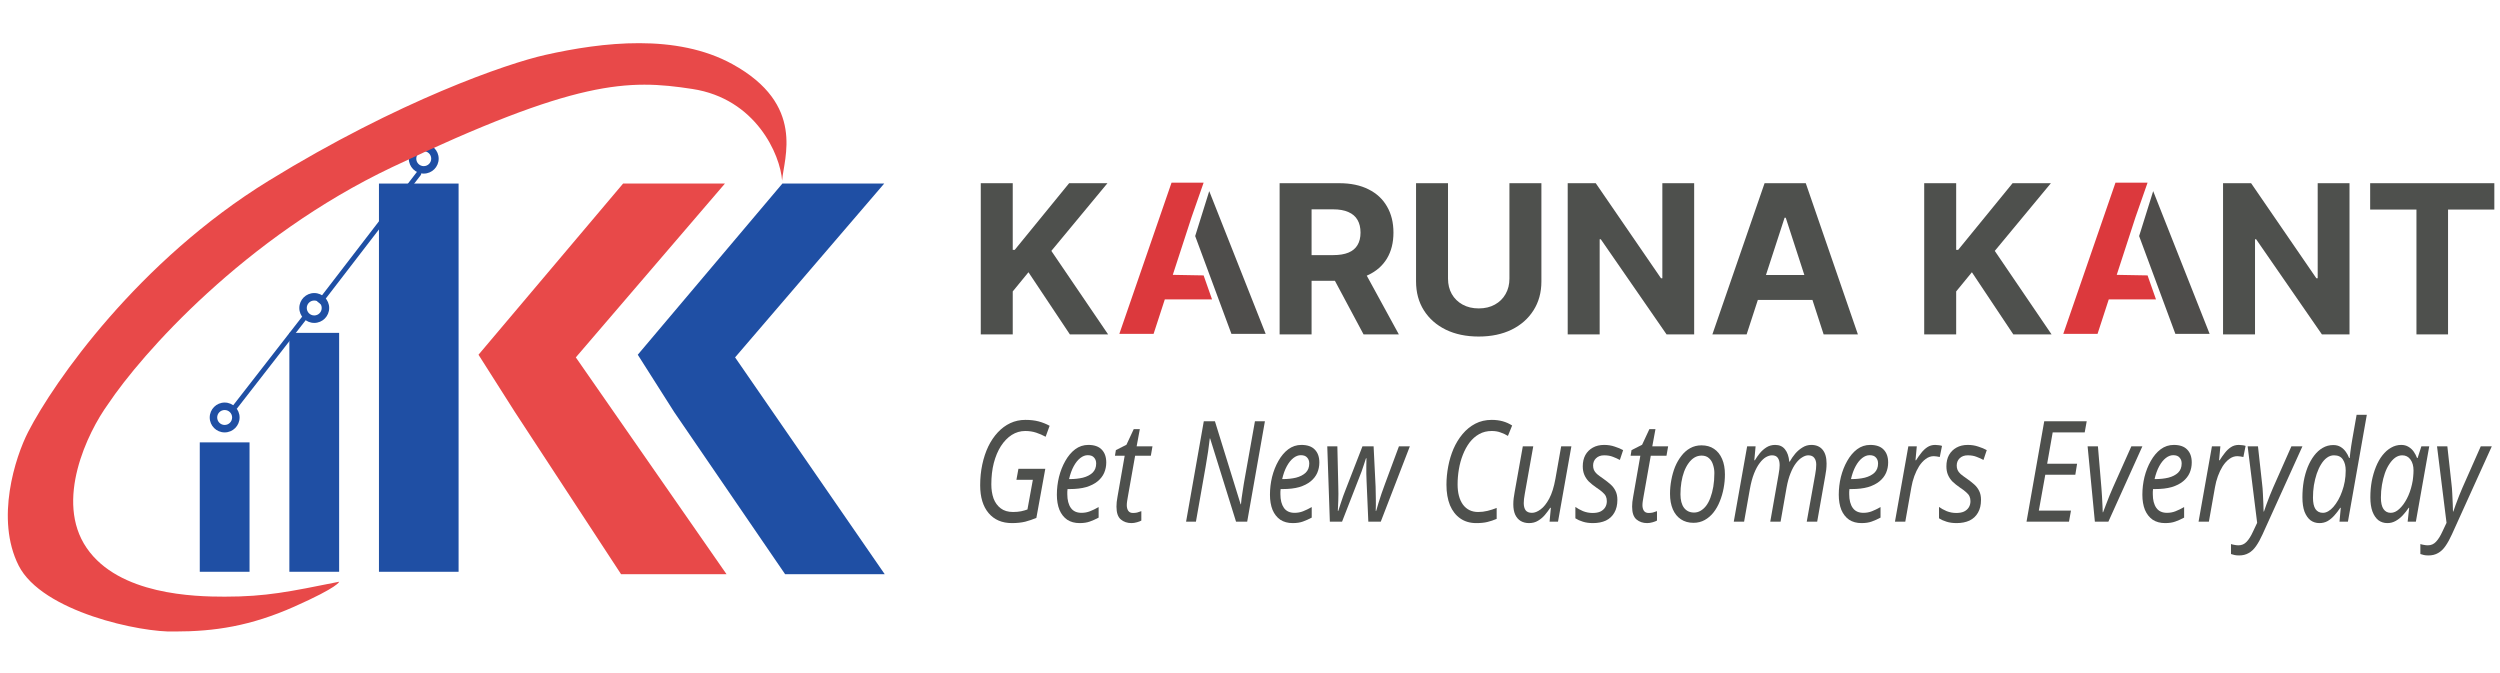 <svg width="260" height="70" viewBox="0 0 260 70" fill="none" xmlns="http://www.w3.org/2000/svg">
<g clip-path="url(#clip0_80_40)">
<path d="M105.245 54.402C104.212 54.402 103.403 54.056 102.817 53.364C102.231 52.671 101.938 51.706 101.938 50.468C101.938 49.708 102.012 48.986 102.158 48.304C102.304 47.621 102.512 46.997 102.78 46.432C103.057 45.866 103.386 45.379 103.769 44.969C104.159 44.55 104.594 44.228 105.074 44.004C105.554 43.78 106.074 43.668 106.636 43.668C107.164 43.668 107.628 43.721 108.027 43.829C108.425 43.936 108.803 44.087 109.161 44.282L108.746 45.423C108.445 45.257 108.12 45.116 107.77 44.999C107.421 44.882 107.038 44.823 106.624 44.823C106.119 44.823 105.652 44.96 105.22 45.233C104.797 45.506 104.423 45.891 104.098 46.388C103.781 46.885 103.533 47.475 103.354 48.157C103.183 48.83 103.098 49.571 103.098 50.38C103.098 50.916 103.175 51.404 103.329 51.843C103.492 52.272 103.74 52.613 104.074 52.866C104.407 53.12 104.834 53.247 105.355 53.247C105.664 53.247 105.944 53.222 106.196 53.173C106.457 53.115 106.676 53.052 106.855 52.983L107.417 49.898H105.708L105.916 48.757H108.71L107.783 53.861C107.417 54.017 107.03 54.148 106.624 54.256C106.217 54.353 105.757 54.402 105.245 54.402Z" fill="#4E504D"/>
<path d="M112.281 54.402C111.777 54.402 111.346 54.285 110.988 54.051C110.638 53.807 110.37 53.466 110.183 53.027C110.004 52.579 109.914 52.052 109.914 51.448C109.914 50.824 109.988 50.21 110.134 49.605C110.289 48.991 110.508 48.435 110.793 47.938C111.078 47.431 111.419 47.026 111.818 46.724C112.224 46.422 112.68 46.271 113.184 46.271C113.802 46.271 114.266 46.432 114.575 46.754C114.892 47.075 115.051 47.524 115.051 48.099C115.051 48.479 114.978 48.84 114.831 49.181C114.685 49.513 114.457 49.805 114.148 50.059C113.839 50.312 113.444 50.512 112.965 50.658C112.485 50.795 111.907 50.863 111.232 50.863H111.025C111.017 50.951 111.008 51.043 111 51.141C111 51.238 111 51.326 111 51.404C111 51.999 111.122 52.472 111.366 52.822C111.61 53.164 111.98 53.334 112.477 53.334C112.786 53.334 113.078 53.281 113.355 53.173C113.632 53.066 113.933 52.92 114.258 52.735V53.832C113.949 53.997 113.644 54.134 113.343 54.241C113.05 54.348 112.696 54.402 112.281 54.402ZM111.269 49.825C111.757 49.825 112.208 49.776 112.623 49.678C113.038 49.571 113.371 49.401 113.623 49.166C113.876 48.923 114.002 48.601 114.002 48.201C114.002 47.948 113.928 47.743 113.782 47.587C113.644 47.421 113.424 47.339 113.123 47.339C112.863 47.339 112.607 47.436 112.355 47.631C112.102 47.826 111.875 48.109 111.671 48.479C111.468 48.85 111.305 49.298 111.183 49.825H111.269Z" fill="#4E504D"/>
<path d="M117.674 54.402C117.235 54.402 116.865 54.275 116.564 54.022C116.263 53.768 116.113 53.325 116.113 52.691C116.113 52.545 116.121 52.384 116.137 52.208C116.161 52.023 116.19 51.838 116.222 51.653L116.967 47.397H115.954L116.052 46.812L117.15 46.256L117.906 44.633H118.541L118.211 46.417H119.858L119.687 47.397H118.053L117.296 51.667C117.272 51.794 117.247 51.94 117.223 52.106C117.198 52.262 117.186 52.408 117.186 52.545C117.186 52.769 117.235 52.959 117.333 53.115C117.438 53.271 117.605 53.349 117.833 53.349C117.979 53.349 118.122 53.334 118.26 53.305C118.398 53.266 118.545 53.217 118.699 53.159V54.139C118.602 54.197 118.451 54.256 118.248 54.314C118.044 54.373 117.853 54.402 117.674 54.402Z" fill="#4E504D"/>
<path d="M123.352 54.256L125.194 43.814H126.353L129.025 52.442H129.062C129.078 52.267 129.098 52.067 129.123 51.843C129.155 51.609 129.192 51.365 129.233 51.111C129.273 50.848 129.314 50.585 129.355 50.322C129.395 50.059 129.44 49.805 129.489 49.561L130.514 43.814H131.551L129.708 54.256H128.549L125.853 45.598H125.816C125.8 45.754 125.776 45.949 125.743 46.183C125.719 46.407 125.686 46.656 125.646 46.929C125.605 47.192 125.56 47.47 125.511 47.763C125.471 48.045 125.426 48.318 125.377 48.581L124.377 54.256H123.352Z" fill="#4E504D"/>
<path d="M134.443 54.402C133.938 54.402 133.507 54.285 133.149 54.051C132.8 53.807 132.531 53.466 132.344 53.027C132.165 52.579 132.076 52.052 132.076 51.448C132.076 50.824 132.149 50.21 132.295 49.605C132.45 48.991 132.669 48.435 132.954 47.938C133.239 47.431 133.58 47.026 133.979 46.724C134.386 46.422 134.841 46.271 135.345 46.271C135.964 46.271 136.427 46.432 136.736 46.754C137.054 47.075 137.212 47.524 137.212 48.099C137.212 48.479 137.139 48.84 136.993 49.181C136.846 49.513 136.618 49.805 136.309 50.059C136 50.312 135.606 50.512 135.126 50.658C134.646 50.795 134.068 50.863 133.393 50.863H133.186C133.178 50.951 133.17 51.043 133.162 51.141C133.162 51.238 133.162 51.326 133.162 51.404C133.162 51.999 133.284 52.472 133.528 52.822C133.772 53.164 134.142 53.334 134.638 53.334C134.947 53.334 135.24 53.281 135.516 53.173C135.793 53.066 136.094 52.92 136.419 52.735V53.832C136.11 53.997 135.805 54.134 135.504 54.241C135.211 54.348 134.857 54.402 134.443 54.402ZM133.43 49.825C133.918 49.825 134.369 49.776 134.784 49.678C135.199 49.571 135.533 49.401 135.785 49.166C136.037 48.923 136.163 48.601 136.163 48.201C136.163 47.948 136.09 47.743 135.943 47.587C135.805 47.421 135.585 47.339 135.284 47.339C135.024 47.339 134.768 47.436 134.516 47.631C134.264 47.826 134.036 48.109 133.833 48.479C133.629 48.85 133.467 49.298 133.345 49.825H133.43Z" fill="#4E504D"/>
<path d="M138.304 54.256L138.036 46.417H139.085L139.182 50.6C139.199 51.136 139.199 51.623 139.182 52.062C139.166 52.491 139.15 52.847 139.134 53.13H139.182C139.248 52.925 139.325 52.686 139.414 52.413C139.504 52.13 139.597 51.852 139.695 51.58C139.801 51.297 139.894 51.053 139.975 50.848L141.696 46.417H142.855L143.062 50.614C143.07 50.975 143.079 51.394 143.087 51.872C143.095 52.34 143.091 52.759 143.074 53.13H143.123C143.196 52.876 143.278 52.598 143.367 52.296C143.465 51.984 143.571 51.657 143.684 51.316C143.806 50.965 143.933 50.614 144.063 50.263L145.49 46.417H146.625L143.599 54.256H142.306L142.123 50.015C142.115 49.752 142.107 49.503 142.098 49.269C142.098 49.025 142.098 48.772 142.098 48.508C142.107 48.245 142.111 47.962 142.111 47.66H142.062C141.989 47.894 141.915 48.118 141.842 48.333C141.777 48.547 141.7 48.776 141.61 49.02C141.521 49.254 141.411 49.537 141.281 49.868L139.573 54.256H138.304Z" fill="#4E504D"/>
<path d="M153.53 54.402C152.888 54.402 152.334 54.241 151.871 53.919C151.407 53.598 151.049 53.139 150.797 52.545C150.553 51.94 150.431 51.228 150.431 50.41C150.431 49.786 150.492 49.152 150.614 48.508C150.736 47.865 150.919 47.256 151.163 46.68C151.415 46.105 151.728 45.593 152.103 45.145C152.485 44.687 152.928 44.326 153.432 44.063C153.937 43.799 154.506 43.668 155.141 43.668C155.555 43.668 155.938 43.717 156.287 43.814C156.637 43.912 156.963 44.058 157.263 44.253L156.824 45.335C156.605 45.199 156.357 45.081 156.08 44.984C155.812 44.877 155.498 44.823 155.141 44.823C154.653 44.823 154.217 44.93 153.835 45.145C153.453 45.359 153.119 45.652 152.835 46.022C152.558 46.393 152.326 46.817 152.139 47.295C151.952 47.763 151.814 48.265 151.724 48.801C151.635 49.327 151.59 49.854 151.59 50.38C151.59 51.267 151.777 51.969 152.151 52.486C152.534 52.993 153.058 53.247 153.725 53.247C154.059 53.247 154.384 53.208 154.701 53.13C155.027 53.052 155.344 52.949 155.653 52.822V53.963C155.336 54.1 155.014 54.207 154.689 54.285C154.372 54.363 153.986 54.402 153.53 54.402Z" fill="#4E504D"/>
<path d="M159.019 54.402C158.694 54.402 158.405 54.329 158.153 54.183C157.909 54.036 157.718 53.817 157.58 53.525C157.449 53.232 157.384 52.876 157.384 52.457C157.384 52.233 157.397 52.023 157.421 51.828C157.454 51.623 157.486 51.414 157.519 51.199L158.373 46.417H159.459L158.58 51.346C158.548 51.56 158.519 51.745 158.495 51.901C158.478 52.057 158.47 52.199 158.47 52.325C158.47 52.637 158.535 52.886 158.665 53.071C158.804 53.247 159.023 53.334 159.324 53.334C159.601 53.334 159.898 53.217 160.215 52.983C160.54 52.749 160.841 52.374 161.118 51.857C161.394 51.341 161.61 50.653 161.764 49.795L162.362 46.417H163.424L162.033 54.256H161.154L161.289 52.808H161.228C161.073 53.042 160.89 53.286 160.679 53.539C160.475 53.783 160.235 53.988 159.959 54.153C159.69 54.319 159.377 54.402 159.019 54.402Z" fill="#4E504D"/>
<path d="M165.67 54.402C165.271 54.402 164.922 54.353 164.621 54.256C164.328 54.168 164.068 54.051 163.84 53.905V52.72C164.051 52.876 164.316 53.022 164.633 53.159C164.958 53.286 165.292 53.349 165.633 53.349C165.959 53.349 166.227 53.3 166.439 53.203C166.658 53.096 166.825 52.949 166.939 52.764C167.053 52.579 167.11 52.364 167.11 52.121C167.11 51.926 167.077 51.76 167.012 51.623C166.947 51.477 166.833 51.336 166.67 51.199C166.516 51.053 166.296 50.887 166.011 50.702C165.702 50.488 165.442 50.278 165.231 50.073C165.027 49.859 164.873 49.625 164.767 49.371C164.661 49.118 164.608 48.825 164.608 48.494C164.608 48.045 164.698 47.655 164.877 47.324C165.064 46.992 165.324 46.734 165.658 46.549C165.991 46.364 166.382 46.271 166.829 46.271C167.227 46.271 167.594 46.329 167.927 46.446C168.269 46.554 168.561 46.675 168.805 46.812L168.464 47.836C168.252 47.719 168.016 47.611 167.756 47.514C167.496 47.407 167.187 47.353 166.829 47.353C166.479 47.353 166.199 47.456 165.987 47.66C165.784 47.855 165.682 48.109 165.682 48.421C165.682 48.586 165.711 48.737 165.767 48.874C165.824 49.011 165.93 49.152 166.085 49.298C166.247 49.435 166.471 49.6 166.756 49.795C167.032 49.99 167.28 50.185 167.5 50.38C167.72 50.575 167.89 50.8 168.012 51.053C168.143 51.306 168.208 51.618 168.208 51.989C168.208 52.515 168.102 52.959 167.89 53.32C167.687 53.681 167.394 53.953 167.012 54.139C166.63 54.314 166.182 54.402 165.67 54.402Z" fill="#4E504D"/>
<path d="M171.302 54.402C170.863 54.402 170.493 54.275 170.192 54.022C169.891 53.768 169.74 53.325 169.74 52.691C169.74 52.545 169.749 52.384 169.765 52.208C169.789 52.023 169.818 51.838 169.85 51.653L170.595 47.397H169.582L169.679 46.812L170.778 46.256L171.534 44.633H172.168L171.839 46.417H173.486L173.315 47.397H171.68L170.924 51.667C170.9 51.794 170.875 51.94 170.851 52.106C170.826 52.262 170.814 52.408 170.814 52.545C170.814 52.769 170.863 52.959 170.961 53.115C171.066 53.271 171.233 53.349 171.461 53.349C171.607 53.349 171.75 53.334 171.888 53.305C172.026 53.266 172.172 53.217 172.327 53.159V54.139C172.229 54.197 172.079 54.256 171.876 54.314C171.672 54.373 171.481 54.402 171.302 54.402Z" fill="#4E504D"/>
<path d="M176.122 54.373C175.618 54.373 175.182 54.251 174.816 54.007C174.45 53.763 174.17 53.417 173.974 52.969C173.779 52.511 173.682 51.974 173.682 51.36C173.682 50.882 173.726 50.405 173.816 49.927C173.905 49.44 174.035 48.981 174.206 48.552C174.385 48.123 174.605 47.743 174.865 47.412C175.125 47.07 175.43 46.802 175.78 46.607C176.13 46.412 176.52 46.315 176.951 46.315C177.464 46.315 177.899 46.437 178.257 46.68C178.623 46.924 178.904 47.275 179.099 47.733C179.294 48.182 179.392 48.718 179.392 49.342C179.392 49.82 179.347 50.297 179.257 50.775C179.168 51.253 179.034 51.711 178.855 52.15C178.684 52.579 178.468 52.959 178.208 53.291C177.948 53.622 177.643 53.885 177.293 54.08C176.943 54.275 176.553 54.373 176.122 54.373ZM176.183 53.305C176.419 53.305 176.638 53.247 176.842 53.13C177.053 53.013 177.248 52.842 177.427 52.618C177.606 52.384 177.757 52.101 177.879 51.77C178.009 51.428 178.11 51.043 178.184 50.614C178.257 50.185 178.294 49.712 178.294 49.196C178.294 48.903 178.249 48.62 178.159 48.348C178.078 48.065 177.94 47.836 177.744 47.66C177.549 47.475 177.289 47.382 176.964 47.382C176.695 47.382 176.447 47.451 176.219 47.587C175.992 47.724 175.788 47.919 175.609 48.172C175.43 48.416 175.276 48.708 175.146 49.05C175.024 49.381 174.93 49.747 174.865 50.146C174.8 50.546 174.768 50.965 174.768 51.404C174.768 52.008 174.89 52.476 175.134 52.808C175.386 53.139 175.735 53.305 176.183 53.305Z" fill="#4E504D"/>
<path d="M180.312 54.256L181.703 46.417H182.582L182.448 47.865H182.509C182.655 47.621 182.826 47.377 183.021 47.134C183.224 46.89 183.456 46.685 183.716 46.52C183.985 46.354 184.286 46.271 184.619 46.271C185.067 46.271 185.408 46.427 185.644 46.739C185.888 47.041 186.035 47.465 186.083 48.011H186.132C186.295 47.719 186.486 47.441 186.706 47.178C186.933 46.914 187.185 46.7 187.462 46.534C187.739 46.359 188.044 46.271 188.377 46.271C188.881 46.271 189.272 46.437 189.548 46.768C189.825 47.1 189.963 47.577 189.963 48.201C189.963 48.435 189.951 48.655 189.927 48.859C189.902 49.054 189.87 49.264 189.829 49.488L188.987 54.256H187.901L188.78 49.342C188.82 49.118 188.849 48.928 188.865 48.772C188.881 48.616 188.889 48.465 188.889 48.318C188.889 48.026 188.82 47.792 188.682 47.616C188.552 47.441 188.344 47.353 188.06 47.353C187.865 47.353 187.657 47.421 187.438 47.558C187.218 47.685 187.002 47.885 186.791 48.157C186.579 48.43 186.388 48.781 186.218 49.21C186.047 49.63 185.908 50.132 185.803 50.717L185.18 54.256H184.107L184.973 49.342C185.014 49.118 185.042 48.932 185.058 48.786C185.075 48.63 185.083 48.494 185.083 48.377C185.083 48.055 185.022 47.806 184.9 47.631C184.778 47.446 184.574 47.353 184.29 47.353C184.095 47.353 183.883 47.416 183.655 47.543C183.436 47.67 183.22 47.875 183.009 48.157C182.797 48.43 182.602 48.791 182.423 49.24C182.244 49.688 182.098 50.234 181.984 50.877L181.386 54.256H180.312Z" fill="#4E504D"/>
<path d="M193.599 54.402C193.095 54.402 192.664 54.285 192.306 54.051C191.956 53.807 191.687 53.466 191.5 53.027C191.321 52.579 191.232 52.052 191.232 51.448C191.232 50.824 191.305 50.21 191.452 49.605C191.606 48.991 191.826 48.435 192.11 47.938C192.395 47.431 192.737 47.026 193.135 46.724C193.542 46.422 193.997 46.271 194.502 46.271C195.12 46.271 195.584 46.432 195.893 46.754C196.21 47.075 196.368 47.524 196.368 48.099C196.368 48.479 196.295 48.84 196.149 49.181C196.002 49.513 195.775 49.805 195.466 50.059C195.156 50.312 194.762 50.512 194.282 50.658C193.802 50.795 193.225 50.863 192.55 50.863H192.342C192.334 50.951 192.326 51.043 192.318 51.141C192.318 51.238 192.318 51.326 192.318 51.404C192.318 51.999 192.44 52.472 192.684 52.822C192.928 53.164 193.298 53.334 193.794 53.334C194.103 53.334 194.396 53.281 194.673 53.173C194.949 53.066 195.25 52.92 195.575 52.735V53.832C195.266 53.997 194.961 54.134 194.66 54.241C194.368 54.348 194.014 54.402 193.599 54.402ZM192.586 49.825C193.074 49.825 193.526 49.776 193.941 49.678C194.355 49.571 194.689 49.401 194.941 49.166C195.193 48.923 195.319 48.601 195.319 48.201C195.319 47.948 195.246 47.743 195.1 47.587C194.961 47.421 194.742 47.339 194.441 47.339C194.18 47.339 193.924 47.436 193.672 47.631C193.42 47.826 193.192 48.109 192.989 48.479C192.786 48.85 192.623 49.298 192.501 49.825H192.586Z" fill="#4E504D"/>
<path d="M197.076 54.256L198.467 46.417H199.346L199.211 47.865H199.272C199.443 47.592 199.622 47.339 199.809 47.105C199.996 46.861 200.208 46.661 200.444 46.505C200.68 46.349 200.952 46.271 201.261 46.271C201.375 46.271 201.493 46.281 201.615 46.3C201.745 46.31 201.863 46.334 201.969 46.373L201.737 47.529C201.631 47.499 201.526 47.48 201.42 47.47C201.322 47.451 201.22 47.441 201.115 47.441C200.814 47.441 200.533 47.538 200.273 47.733C200.021 47.919 199.793 48.167 199.59 48.479C199.394 48.791 199.228 49.137 199.089 49.517C198.951 49.898 198.849 50.283 198.784 50.673L198.15 54.256H197.076Z" fill="#4E504D"/>
<path d="M203.487 54.402C203.088 54.402 202.739 54.353 202.438 54.256C202.145 54.168 201.885 54.051 201.657 53.905V52.72C201.868 52.876 202.133 53.022 202.45 53.159C202.775 53.286 203.109 53.349 203.45 53.349C203.776 53.349 204.044 53.3 204.256 53.203C204.475 53.096 204.642 52.949 204.756 52.764C204.87 52.579 204.927 52.364 204.927 52.121C204.927 51.926 204.894 51.76 204.829 51.623C204.764 51.477 204.65 51.336 204.487 51.199C204.333 51.053 204.113 50.887 203.829 50.702C203.52 50.488 203.259 50.278 203.048 50.073C202.844 49.859 202.69 49.625 202.584 49.371C202.478 49.118 202.426 48.825 202.426 48.494C202.426 48.045 202.515 47.655 202.694 47.324C202.881 46.992 203.141 46.734 203.475 46.549C203.808 46.364 204.199 46.271 204.646 46.271C205.045 46.271 205.411 46.329 205.744 46.446C206.086 46.554 206.379 46.675 206.623 46.812L206.281 47.836C206.069 47.719 205.834 47.611 205.573 47.514C205.313 47.407 205.004 47.353 204.646 47.353C204.296 47.353 204.016 47.456 203.804 47.66C203.601 47.855 203.499 48.109 203.499 48.421C203.499 48.586 203.528 48.737 203.585 48.874C203.642 49.011 203.747 49.152 203.902 49.298C204.064 49.435 204.288 49.6 204.573 49.795C204.849 49.99 205.097 50.185 205.317 50.38C205.537 50.575 205.708 50.8 205.83 51.053C205.96 51.306 206.025 51.618 206.025 51.989C206.025 52.515 205.919 52.959 205.708 53.32C205.504 53.681 205.211 53.953 204.829 54.139C204.447 54.314 203.999 54.402 203.487 54.402Z" fill="#4E504D"/>
<path d="M210.758 54.256L212.6 43.814H217.017L216.81 44.969H213.479L212.905 48.231H216.017L215.834 49.371H212.71L212.039 53.1H215.382L215.175 54.256H210.758Z" fill="#4E504D"/>
<path d="M217.867 54.256L217.111 46.417H218.184L218.55 50.775C218.575 51.029 218.595 51.326 218.611 51.667C218.636 52.008 218.652 52.33 218.66 52.632C218.676 52.925 218.684 53.139 218.684 53.276H218.721C218.811 53.032 218.916 52.754 219.038 52.442C219.16 52.13 219.282 51.818 219.404 51.506C219.534 51.194 219.644 50.936 219.734 50.731L221.661 46.417H222.808L219.27 54.256H217.867Z" fill="#4E504D"/>
<path d="M225.173 54.402C224.668 54.402 224.237 54.285 223.879 54.051C223.53 53.807 223.261 53.466 223.074 53.027C222.895 52.579 222.806 52.052 222.806 51.448C222.806 50.824 222.879 50.21 223.025 49.605C223.18 48.991 223.4 48.435 223.684 47.938C223.969 47.431 224.311 47.026 224.709 46.724C225.116 46.422 225.571 46.271 226.076 46.271C226.694 46.271 227.157 46.432 227.466 46.754C227.784 47.075 227.942 47.524 227.942 48.099C227.942 48.479 227.869 48.84 227.723 49.181C227.576 49.513 227.349 49.805 227.039 50.059C226.73 50.312 226.336 50.512 225.856 50.658C225.376 50.795 224.799 50.863 224.123 50.863H223.916C223.908 50.951 223.9 51.043 223.892 51.141C223.892 51.238 223.892 51.326 223.892 51.404C223.892 51.999 224.014 52.472 224.258 52.822C224.502 53.164 224.872 53.334 225.368 53.334C225.677 53.334 225.97 53.281 226.246 53.173C226.523 53.066 226.824 52.92 227.149 52.735V53.832C226.84 53.997 226.535 54.134 226.234 54.241C225.941 54.348 225.588 54.402 225.173 54.402ZM224.16 49.825C224.648 49.825 225.1 49.776 225.514 49.678C225.929 49.571 226.263 49.401 226.515 49.166C226.767 48.923 226.893 48.601 226.893 48.201C226.893 47.948 226.82 47.743 226.673 47.587C226.535 47.421 226.316 47.339 226.015 47.339C225.754 47.339 225.498 47.436 225.246 47.631C224.994 47.826 224.766 48.109 224.563 48.479C224.359 48.85 224.197 49.298 224.075 49.825H224.16Z" fill="#4E504D"/>
<path d="M228.65 54.256L230.041 46.417H230.919L230.785 47.865H230.846C231.017 47.592 231.196 47.339 231.383 47.105C231.57 46.861 231.782 46.661 232.018 46.505C232.253 46.349 232.526 46.271 232.835 46.271C232.949 46.271 233.067 46.281 233.189 46.3C233.319 46.31 233.437 46.334 233.543 46.373L233.311 47.529C233.205 47.499 233.099 47.48 232.994 47.47C232.896 47.451 232.794 47.441 232.689 47.441C232.388 47.441 232.107 47.538 231.847 47.733C231.595 47.919 231.367 48.167 231.164 48.479C230.968 48.791 230.802 49.137 230.663 49.517C230.525 49.898 230.423 50.283 230.358 50.673L229.724 54.256H228.65Z" fill="#4E504D"/>
<path d="M232.865 57.766C232.67 57.766 232.511 57.751 232.389 57.722C232.259 57.692 232.137 57.658 232.023 57.619V56.581C232.137 56.62 232.259 56.649 232.389 56.669C232.519 56.698 232.657 56.713 232.804 56.713C233.137 56.713 233.418 56.591 233.646 56.347C233.881 56.103 234.105 55.747 234.317 55.279L234.744 54.373L233.755 46.417H234.829L235.256 50.293C235.297 50.605 235.325 50.951 235.341 51.331C235.366 51.701 235.382 52.057 235.39 52.398C235.407 52.73 235.415 52.998 235.415 53.203H235.451C235.508 53.047 235.59 52.813 235.695 52.501C235.809 52.189 235.931 51.867 236.061 51.536C236.191 51.204 236.305 50.931 236.403 50.717L238.306 46.417H239.453L235.305 55.572C235.085 56.059 234.862 56.464 234.634 56.786C234.406 57.117 234.15 57.361 233.865 57.517C233.58 57.683 233.247 57.766 232.865 57.766Z" fill="#4E504D"/>
<path d="M241.22 54.402C240.87 54.402 240.561 54.304 240.292 54.109C240.032 53.905 239.825 53.607 239.67 53.217C239.524 52.818 239.451 52.32 239.451 51.726C239.451 51.151 239.495 50.595 239.585 50.059C239.682 49.522 239.821 49.03 240 48.581C240.187 48.123 240.41 47.724 240.671 47.382C240.939 47.031 241.236 46.763 241.561 46.578C241.895 46.383 242.261 46.285 242.659 46.285C242.952 46.285 243.204 46.349 243.416 46.476C243.627 46.602 243.806 46.768 243.953 46.973C244.099 47.168 244.217 47.387 244.306 47.631H244.367C244.392 47.407 244.416 47.192 244.441 46.987C244.465 46.783 244.493 46.578 244.526 46.373C244.559 46.159 244.595 45.935 244.636 45.701L245.087 43.141H246.149L244.184 54.256H243.306L243.44 52.808H243.391C243.196 53.1 242.989 53.368 242.769 53.612C242.55 53.856 242.314 54.051 242.062 54.197C241.809 54.334 241.529 54.402 241.22 54.402ZM241.586 53.334C241.765 53.334 241.948 53.281 242.135 53.173C242.322 53.066 242.501 52.915 242.672 52.72C242.85 52.515 243.017 52.277 243.172 52.004C243.326 51.731 243.461 51.433 243.574 51.111C243.696 50.78 243.79 50.434 243.855 50.073C243.92 49.703 243.953 49.322 243.953 48.932C243.953 48.465 243.855 48.084 243.66 47.792C243.473 47.499 243.164 47.353 242.733 47.353C242.472 47.353 242.228 47.436 242.001 47.602C241.781 47.758 241.582 47.982 241.403 48.274C241.224 48.557 241.069 48.889 240.939 49.269C240.817 49.639 240.719 50.039 240.646 50.468C240.581 50.887 240.549 51.316 240.549 51.755C240.549 52.281 240.634 52.676 240.805 52.94C240.984 53.203 241.244 53.334 241.586 53.334Z" fill="#4E504D"/>
<path d="M248.285 54.402C247.935 54.402 247.626 54.304 247.358 54.109C247.098 53.905 246.89 53.602 246.736 53.203C246.589 52.803 246.516 52.311 246.516 51.726C246.516 51.141 246.565 50.58 246.662 50.044C246.768 49.498 246.915 48.996 247.102 48.538C247.289 48.079 247.512 47.685 247.773 47.353C248.041 47.012 248.338 46.749 248.663 46.563C248.997 46.368 249.351 46.271 249.725 46.271C250.009 46.271 250.257 46.334 250.469 46.461C250.689 46.588 250.872 46.754 251.018 46.958C251.164 47.163 251.282 47.387 251.372 47.631H251.433L251.823 46.417H252.641L251.25 54.256H250.396L250.554 52.808H250.506C250.318 53.091 250.111 53.354 249.883 53.598C249.656 53.841 249.408 54.036 249.139 54.183C248.879 54.329 248.594 54.402 248.285 54.402ZM248.639 53.334C248.94 53.334 249.233 53.203 249.517 52.94C249.81 52.676 250.074 52.32 250.31 51.872C250.546 51.423 250.725 50.921 250.847 50.366C250.912 50.083 250.953 49.825 250.969 49.591C250.994 49.347 251.006 49.123 251.006 48.918C251.006 48.46 250.9 48.084 250.689 47.792C250.477 47.499 250.192 47.353 249.835 47.353C249.582 47.353 249.342 47.431 249.115 47.587C248.895 47.743 248.692 47.962 248.505 48.245C248.318 48.518 248.159 48.84 248.029 49.21C247.899 49.581 247.797 49.986 247.724 50.424C247.651 50.853 247.614 51.297 247.614 51.755C247.614 52.281 247.703 52.676 247.882 52.94C248.061 53.203 248.314 53.334 248.639 53.334Z" fill="#4E504D"/>
<path d="M252.56 57.766C252.364 57.766 252.206 57.751 252.084 57.722C251.954 57.692 251.832 57.658 251.718 57.619V56.581C251.832 56.62 251.954 56.649 252.084 56.669C252.214 56.698 252.352 56.713 252.499 56.713C252.832 56.713 253.113 56.591 253.34 56.347C253.576 56.103 253.8 55.747 254.012 55.279L254.439 54.373L253.45 46.417H254.524L254.951 50.293C254.992 50.605 255.02 50.951 255.036 51.331C255.061 51.701 255.077 52.057 255.085 52.398C255.101 52.73 255.11 52.998 255.11 53.203H255.146C255.203 53.047 255.284 52.813 255.39 52.501C255.504 52.189 255.626 51.867 255.756 51.536C255.886 51.204 256 50.931 256.098 50.717L258.001 46.417H259.148L255 55.572C254.78 56.059 254.556 56.464 254.329 56.786C254.101 57.117 253.845 57.361 253.56 57.517C253.275 57.683 252.942 57.766 252.56 57.766Z" fill="#4E504D"/>
<path d="M49.764 36.892L64.802 19.09H75.393L59.885 37.168L75.558 59.715H64.59L53.559 42.865L49.764 36.892Z" fill="#E84949"/>
<path d="M66.328 36.892L81.367 19.09H91.957L76.449 37.168L92.01 59.715H81.651L70.123 42.865L66.328 36.892Z" fill="#1F4FA4"/>
<rect x="39.411" y="19.09" width="8.282" height="40.375" fill="#1F4FA4"/>
<rect x="30.094" y="34.618" width="5.176" height="24.846" fill="#1F4FA4"/>
<rect x="20.776" y="46.007" width="5.176" height="13.458" fill="#1F4FA4"/>
<path fill-rule="evenodd" clip-rule="evenodd" d="M23.364 44.195C23.793 44.195 24.141 43.847 24.141 43.418C24.141 42.989 23.793 42.642 23.364 42.642C22.936 42.642 22.588 42.989 22.588 43.418C22.588 43.847 22.936 44.195 23.364 44.195ZM23.364 44.971C24.222 44.971 24.917 44.276 24.917 43.418C24.917 42.561 24.222 41.865 23.364 41.865C22.507 41.865 21.811 42.561 21.811 43.418C21.811 44.276 22.507 44.971 23.364 44.971Z" fill="#1F4FA4"/>
<path fill-rule="evenodd" clip-rule="evenodd" d="M32.682 32.807C33.111 32.807 33.458 32.459 33.458 32.03C33.458 31.602 33.111 31.254 32.682 31.254C32.253 31.254 31.905 31.602 31.905 32.03C31.905 32.459 32.253 32.807 32.682 32.807ZM32.682 33.583C33.539 33.583 34.235 32.888 34.235 32.03C34.235 31.173 33.539 30.477 32.682 30.477C31.824 30.477 31.129 31.173 31.129 32.03C31.129 32.888 31.824 33.583 32.682 33.583Z" fill="#1F4FA4"/>
<path fill-rule="evenodd" clip-rule="evenodd" d="M44.069 17.278C44.498 17.278 44.846 16.93 44.846 16.501C44.846 16.073 44.498 15.725 44.069 15.725C43.641 15.725 43.293 16.073 43.293 16.501C43.293 16.93 43.641 17.278 44.069 17.278ZM44.069 18.054C44.927 18.054 45.622 17.359 45.622 16.501C45.622 15.644 44.927 14.948 44.069 14.948C43.212 14.948 42.517 15.644 42.517 16.501C42.517 17.359 43.212 18.054 44.069 18.054Z" fill="#1F4FA4"/>
<path fill-rule="evenodd" clip-rule="evenodd" d="M43.71 17.849C43.823 17.936 43.844 18.099 43.757 18.212L33.404 31.671L32.994 31.355L43.347 17.896C43.434 17.783 43.596 17.762 43.71 17.849ZM31.805 32.861C31.918 32.949 31.939 33.112 31.851 33.224L24.604 42.542L24.195 42.224L31.442 32.907C31.53 32.794 31.692 32.773 31.805 32.861Z" fill="#1F4FA4"/>
<path d="M40.793 17.38C59.971 8.28 65.293 8.219 72.022 9.255C78.602 10.267 81.148 16.062 81.339 18.79C81.504 16.475 83.824 10.874 76.163 6.666C70.365 3.482 62.704 4.362 56.681 5.718C52.757 6.601 41.52 10.452 27.955 18.79C14.39 27.128 5.618 39.686 2.928 44.922C1.583 47.541 -0.498 53.984 1.936 58.812C4.371 63.639 14.704 65.815 18.188 65.676C22.329 65.676 26.061 65.111 30.611 63.088C35.27 61.018 35.27 60.5 35.27 60.5C30.094 61.535 27.705 62.053 23.364 62.053C20.259 62.053 12.37 61.883 9.014 56.99C5.658 52.097 9.1 44.975 11.241 42.026C14.699 36.844 25.451 24.66 40.793 17.38Z" fill="#E84949"/>
<path d="M102 34.777V19.053H105.325V25.986H105.532L111.19 19.053H115.175L109.34 26.094L115.244 34.777H111.267L106.96 28.313L105.325 30.309V34.777H102Z" fill="#4E504D"/>
<path d="M133.08 34.777V19.053H139.284C140.471 19.053 141.485 19.265 142.324 19.69C143.169 20.11 143.811 20.706 144.251 21.479C144.697 22.247 144.919 23.151 144.919 24.19C144.919 25.234 144.694 26.132 144.244 26.884C143.793 27.632 143.141 28.205 142.286 28.604C141.436 29.004 140.407 29.203 139.199 29.203H135.045V26.531H138.662C139.296 26.531 139.824 26.444 140.243 26.27C140.663 26.096 140.975 25.835 141.18 25.487C141.39 25.139 141.495 24.707 141.495 24.19C141.495 23.668 141.39 23.227 141.18 22.869C140.975 22.511 140.661 22.239 140.236 22.055C139.816 21.866 139.286 21.771 138.646 21.771H136.404V34.777H133.08ZM141.572 27.622L145.48 34.777H141.81L137.986 27.622H141.572Z" fill="#4E504D"/>
<path d="M156.981 19.053H160.306V29.265C160.306 30.411 160.032 31.415 159.484 32.274C158.942 33.134 158.181 33.805 157.204 34.286C156.226 34.762 155.087 35 153.787 35C152.482 35 151.34 34.762 150.363 34.286C149.385 33.805 148.625 33.134 148.082 32.274C147.54 31.415 147.269 30.411 147.269 29.265V19.053H150.593V28.981C150.593 29.579 150.724 30.112 150.985 30.578C151.251 31.043 151.625 31.409 152.106 31.675C152.587 31.942 153.147 32.075 153.787 32.075C154.432 32.075 154.993 31.942 155.469 31.675C155.95 31.409 156.321 31.043 156.582 30.578C156.848 30.112 156.981 29.579 156.981 28.981V19.053Z" fill="#4E504D"/>
<path d="M176.193 19.053V34.777H173.322L166.481 24.881H166.365V34.777H163.041V19.053H165.958L172.746 28.942H172.884V19.053H176.193Z" fill="#4E504D"/>
<path d="M181.65 34.777H178.088L183.516 19.053H187.8L193.221 34.777H189.658L185.719 22.646H185.597L181.65 34.777ZM181.427 28.597H189.842V31.192H181.427V28.597Z" fill="#4E504D"/>
<path d="M200.117 34.777V19.053H203.442V25.986H203.649L209.308 19.053H213.292L207.457 26.094L213.362 34.777H209.384L205.077 28.313L203.442 30.309V34.777H200.117Z" fill="#4E504D"/>
<path d="M244.349 19.053V34.777H241.478L234.637 24.881H234.522V34.777H231.197V19.053H234.115L240.902 28.942H241.04V19.053H244.349Z" fill="#4E504D"/>
<path d="M246.497 21.794V19.053H259.411V21.794H254.597V34.777H251.311V21.794H246.497Z" fill="#4E504D"/>
<path d="M218.144 34.724H214.581L220.009 19H223.346L222.09 22.593L218.144 34.724ZM217.921 28.544L223.346 28.642L224.223 31.139H217.921V28.544Z" fill="#DC393D"/>
<path d="M222.47 24.551L223.931 19.877L229.802 34.724H226.239L222.47 24.551Z" fill="#4E4D4B"/>
<path d="M119.973 34.724H116.411L121.839 19H125.176L123.92 22.593L119.973 34.724ZM119.751 28.544L125.176 28.642L126.052 31.139H119.751V28.544Z" fill="#DC393D"/>
<path d="M124.299 24.551L125.76 19.877L131.631 34.724H128.069L124.299 24.551Z" fill="#4E4D4B"/>
</g>
<defs>
<clipPath id="clip0_80_40">
<rect width="260" height="70" fill="white"/>
</clipPath>
</defs>
</svg>
